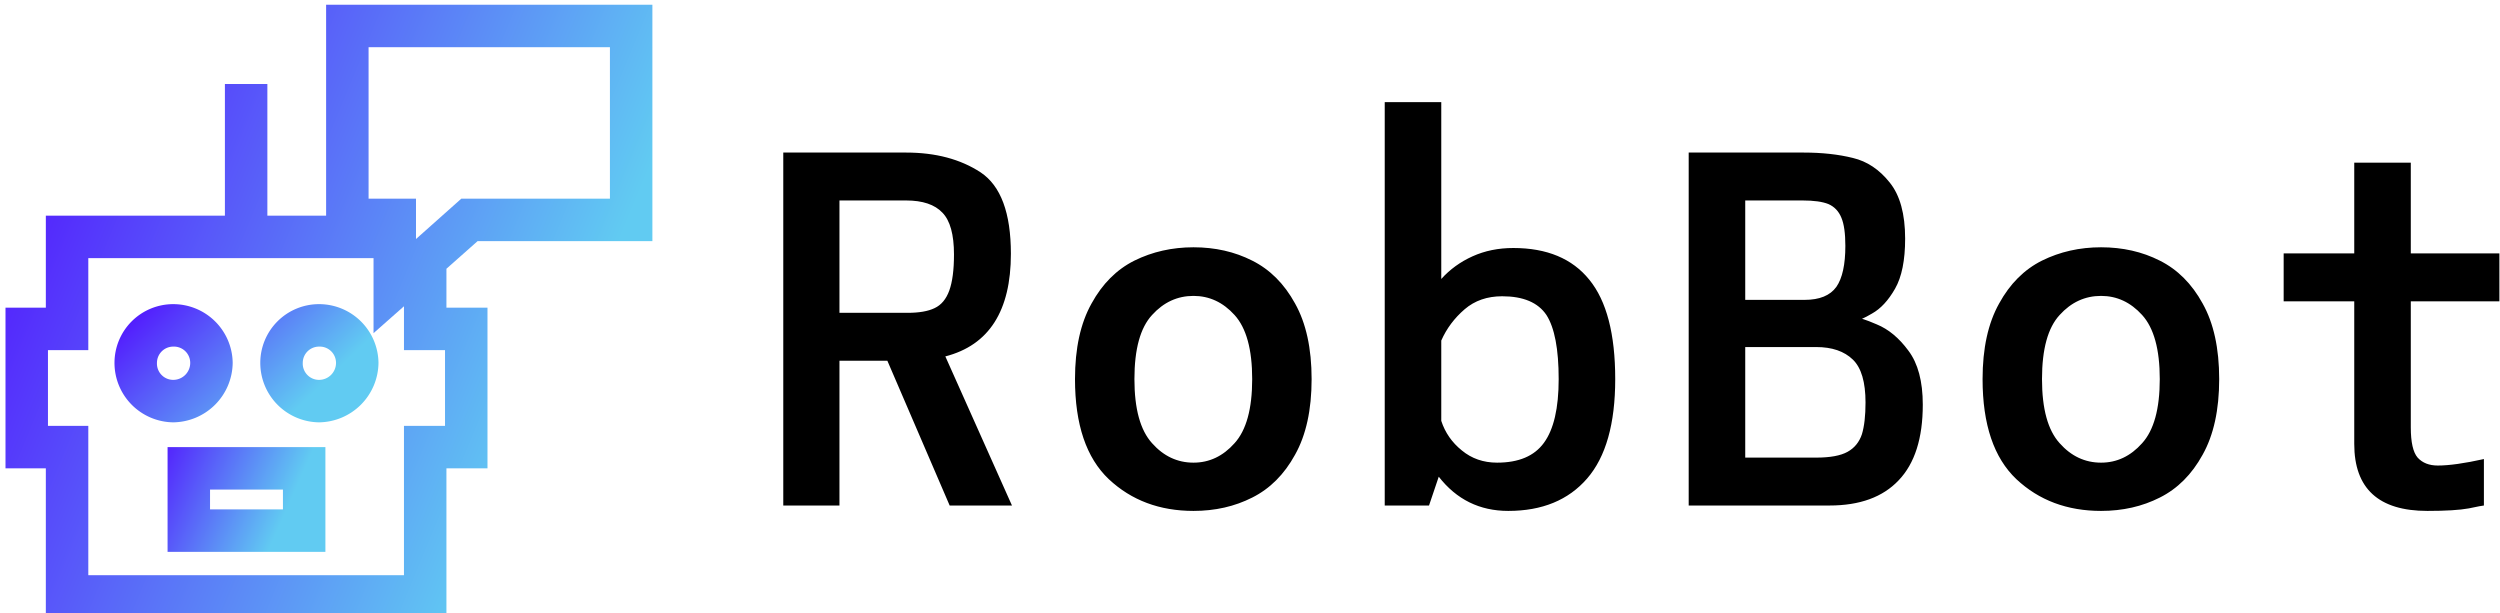 <svg data-v-d3f97b9e="" xmlns="http://www.w3.org/2000/svg" viewBox="0 0 367 90"><!----><!----><!----><g data-v-d3f97b9e="" id="48cd1329-b4b4-4045-9510-95e2543512ec" fill="#000000" transform="matrix(5.287,0,0,5.287,108.376,0.191)"><path d="M7.60 14L5.87 14L4.14 9.98L2.81 9.98L2.81 14L1.25 14L1.25 4.20L4.66 4.20L4.66 4.20Q5.89 4.20 6.73 4.75L6.73 4.75L6.73 4.75Q7.57 5.31 7.57 7.01L7.57 7.01L7.57 7.01Q7.57 9.39 5.75 9.86L5.75 9.86L7.60 14ZM2.81 5.53L2.81 8.65L4.70 8.65L4.70 8.65Q5.18 8.65 5.45 8.52L5.45 8.52L5.45 8.52Q5.73 8.39 5.86 8.03L5.86 8.03L5.86 8.03Q5.99 7.67 5.99 7.03L5.99 7.03L5.99 7.03Q5.99 6.20 5.67 5.87L5.67 5.87L5.67 5.87Q5.35 5.53 4.66 5.53L4.66 5.53L2.81 5.53ZM12.64 14.15L12.64 14.15Q11.23 14.15 10.29 13.27L10.29 13.27L10.29 13.27Q9.35 12.38 9.35 10.49L9.35 10.49L9.35 10.49Q9.35 9.21 9.81 8.39L9.81 8.39L9.81 8.39Q10.26 7.57 11.00 7.20L11.00 7.20L11.00 7.20Q11.75 6.83 12.64 6.83L12.64 6.83L12.64 6.83Q13.54 6.83 14.27 7.20L14.27 7.20L14.27 7.20Q15.01 7.57 15.46 8.39L15.46 8.39L15.46 8.39Q15.92 9.21 15.92 10.49L15.92 10.49L15.92 10.49Q15.92 11.77 15.46 12.59L15.46 12.59L15.46 12.59Q15.01 13.41 14.27 13.78L14.27 13.78L14.27 13.78Q13.54 14.15 12.64 14.15L12.64 14.15ZM12.64 12.81L12.64 12.81Q13.30 12.81 13.78 12.27L13.78 12.27L13.78 12.27Q14.27 11.73 14.27 10.49L14.27 10.49L14.27 10.49Q14.27 9.25 13.78 8.71L13.78 8.71L13.78 8.71Q13.30 8.18 12.64 8.18L12.64 8.18L12.64 8.18Q11.97 8.18 11.49 8.71L11.49 8.71L11.49 8.71Q11.00 9.24 11.00 10.49L11.00 10.49L11.00 10.49Q11.00 11.73 11.49 12.27L11.49 12.27L11.49 12.27Q11.97 12.81 12.64 12.81L12.64 12.81ZM21.52 6.85L21.52 6.85Q22.92 6.85 23.63 7.73L23.63 7.73L23.63 7.73Q24.35 8.61 24.35 10.49L24.35 10.49L24.35 10.49Q24.35 12.35 23.57 13.25L23.57 13.25L23.57 13.25Q22.79 14.15 21.38 14.15L21.38 14.15L21.38 14.15Q20.19 14.15 19.45 13.20L19.45 13.20L19.18 14L17.95 14L17.95 2.80L19.52 2.80L19.52 7.71L19.52 7.71Q19.88 7.31 20.39 7.08L20.39 7.08L20.39 7.08Q20.90 6.85 21.52 6.85L21.52 6.85ZM21.07 12.81L21.07 12.81Q21.97 12.81 22.37 12.26L22.37 12.26L22.37 12.26Q22.78 11.70 22.78 10.49L22.78 10.49L22.78 10.49Q22.78 9.24 22.44 8.71L22.44 8.71L22.44 8.71Q22.09 8.19 21.21 8.19L21.21 8.19L21.21 8.19Q20.59 8.19 20.17 8.55L20.17 8.55L20.17 8.55Q19.74 8.92 19.52 9.42L19.52 9.42L19.52 11.65L19.52 11.65Q19.68 12.14 20.09 12.47L20.09 12.47L20.09 12.47Q20.50 12.81 21.07 12.81L21.07 12.81ZM31.12 8.82L31.12 8.82Q31.12 8.76 31.61 8.97L31.61 8.97L31.61 8.97Q32.10 9.17 32.49 9.70L32.49 9.70L32.49 9.70Q32.89 10.23 32.89 11.20L32.89 11.20L32.89 11.20Q32.89 12.60 32.22 13.30L32.22 13.30L32.22 13.30Q31.56 14 30.30 14L30.30 14L26.39 14L26.39 4.20L29.58 4.20L29.58 4.20Q30.35 4.20 30.95 4.35L30.95 4.35L30.95 4.35Q31.54 4.49 31.97 5.03L31.97 5.03L31.97 5.03Q32.40 5.56 32.40 6.59L32.40 6.59L32.40 6.59Q32.40 7.49 32.12 7.98L32.12 7.98L32.12 7.98Q31.84 8.47 31.48 8.67L31.48 8.67L31.48 8.67Q31.12 8.88 31.12 8.82L31.12 8.82ZM27.96 5.53L27.96 8.29L29.61 8.29L29.61 8.29Q30.23 8.29 30.49 7.93L30.49 7.93L30.49 7.93Q30.74 7.57 30.74 6.79L30.74 6.79L30.74 6.79Q30.74 6.27 30.63 6.01L30.63 6.01L30.63 6.01Q30.52 5.74 30.27 5.63L30.27 5.63L30.27 5.63Q30.02 5.53 29.55 5.53L29.55 5.53L27.96 5.53ZM29.93 12.67L29.93 12.67Q30.51 12.67 30.80 12.51L30.80 12.51L30.80 12.51Q31.09 12.35 31.20 12.02L31.20 12.02L31.20 12.02Q31.30 11.69 31.30 11.14L31.30 11.14L31.30 11.14Q31.30 10.29 30.95 9.95L30.95 9.95L30.95 9.95Q30.59 9.60 29.93 9.60L29.93 9.60L27.96 9.60L27.96 12.67L29.93 12.67ZM37.84 14.15L37.84 14.15Q36.43 14.15 35.49 13.27L35.49 13.27L35.49 13.27Q34.55 12.38 34.55 10.49L34.55 10.49L34.55 10.49Q34.55 9.21 35.01 8.39L35.01 8.39L35.01 8.39Q35.46 7.57 36.20 7.20L36.20 7.20L36.20 7.20Q36.95 6.83 37.84 6.83L37.84 6.83L37.84 6.83Q38.74 6.83 39.47 7.20L39.47 7.20L39.47 7.20Q40.21 7.57 40.66 8.39L40.66 8.39L40.66 8.39Q41.12 9.21 41.12 10.49L41.12 10.49L41.12 10.49Q41.12 11.77 40.66 12.59L40.66 12.59L40.66 12.59Q40.21 13.41 39.47 13.78L39.47 13.78L39.47 13.78Q38.74 14.15 37.84 14.15L37.84 14.15ZM37.84 12.81L37.84 12.81Q38.50 12.81 38.98 12.27L38.98 12.27L38.98 12.27Q39.47 11.73 39.47 10.49L39.47 10.49L39.47 10.49Q39.47 9.25 38.98 8.71L38.98 8.71L38.98 8.71Q38.50 8.18 37.84 8.18L37.84 8.18L37.84 8.18Q37.17 8.18 36.69 8.71L36.69 8.71L36.69 8.71Q36.20 9.24 36.20 10.49L36.20 10.49L36.20 10.49Q36.20 11.73 36.69 12.27L36.69 12.27L36.69 12.27Q37.17 12.81 37.84 12.81L37.84 12.81ZM48.90 8.33L46.44 8.33L46.44 11.83L46.44 11.83Q46.44 12.45 46.63 12.67L46.63 12.67L46.63 12.67Q46.83 12.89 47.19 12.89L47.19 12.89L47.19 12.89Q47.66 12.89 48.47 12.71L48.47 12.71L48.47 14L48.47 14Q48.43 14 48.05 14.08L48.05 14.08L48.05 14.08Q47.67 14.15 46.90 14.15L46.90 14.15L46.90 14.15Q44.87 14.15 44.87 12.29L44.87 12.29L44.87 8.33L42.91 8.33L42.91 7L44.87 7L44.87 4.48L46.44 4.48L46.44 7L48.90 7L48.90 8.33Z"></path></g><linearGradient data-v-d3f97b9e="" gradientTransform="rotate(25)" id="8516520c-fa07-4290-96e9-206cf2636412" x1="0%" y1="0%" x2="100%" y2="0%"><stop data-v-d3f97b9e="" offset="0%" style="stop-color: rgb(81, 6, 255); stop-opacity: 1;"></stop><stop data-v-d3f97b9e="" offset="100%" style="stop-color: rgb(97, 203, 242); stop-opacity: 1;"></stop></linearGradient><g data-v-d3f97b9e="" id="2b1a9cf9-2e38-4ea8-9245-d2acac8d906c" transform="matrix(1.039,0,0,1.039,-3.661,-6.263)" stroke="none" fill="url(#8516520c-fa07-4290-96e9-206cf2636412)"><g data-name="Group"><path data-name="Compound Path" d="M36.4 57.3A8.4 8.4 0 0 0 28 49a8.3 8.3 0 0 0-8.3 8.3 8.4 8.4 0 0 0 8.3 8.4 8.5 8.5 0 0 0 8.4-8.4zm-10.7 0A2.3 2.3 0 0 1 28 55a2.3 2.3 0 0 1 2.4 2.3 2.4 2.4 0 0 1-2.4 2.4 2.3 2.3 0 0 1-2.3-2.4zM48.6 49a8.3 8.3 0 0 0-8.3 8.3 8.4 8.4 0 0 0 8.3 8.4 8.5 8.5 0 0 0 8.4-8.4 8.4 8.4 0 0 0-8.4-8.3zm0 10.7a2.3 2.3 0 0 1-2.3-2.4 2.3 2.3 0 0 1 2.3-2.3 2.3 2.3 0 0 1 2.4 2.3 2.4 2.4 0 0 1-2.4 2.4z"></path><path data-name="Compound Path" d="M71 40.1h24.7V6.7H49.6v29.8h-8.3V17.9h-6v18.6H10v13H4.3v22.7H10v21.1h56.6V72.2h5.8V49.5h-5.8V44zM55.6 12.7h34.1v21.4h-21l-6.4 5.7v-5.7h-6.7zm10.8 42.8v10.7h-5.8v21.1H16V66.2h-5.7V55.5H16v-13h40.3v10.6l4.3-3.8v6.2z"></path><path data-name="Compound Path" d="M27.2 84h22.3V69.2H27.2zm6-8.8h10.3V78H33.2z"></path></g></g><!----></svg>